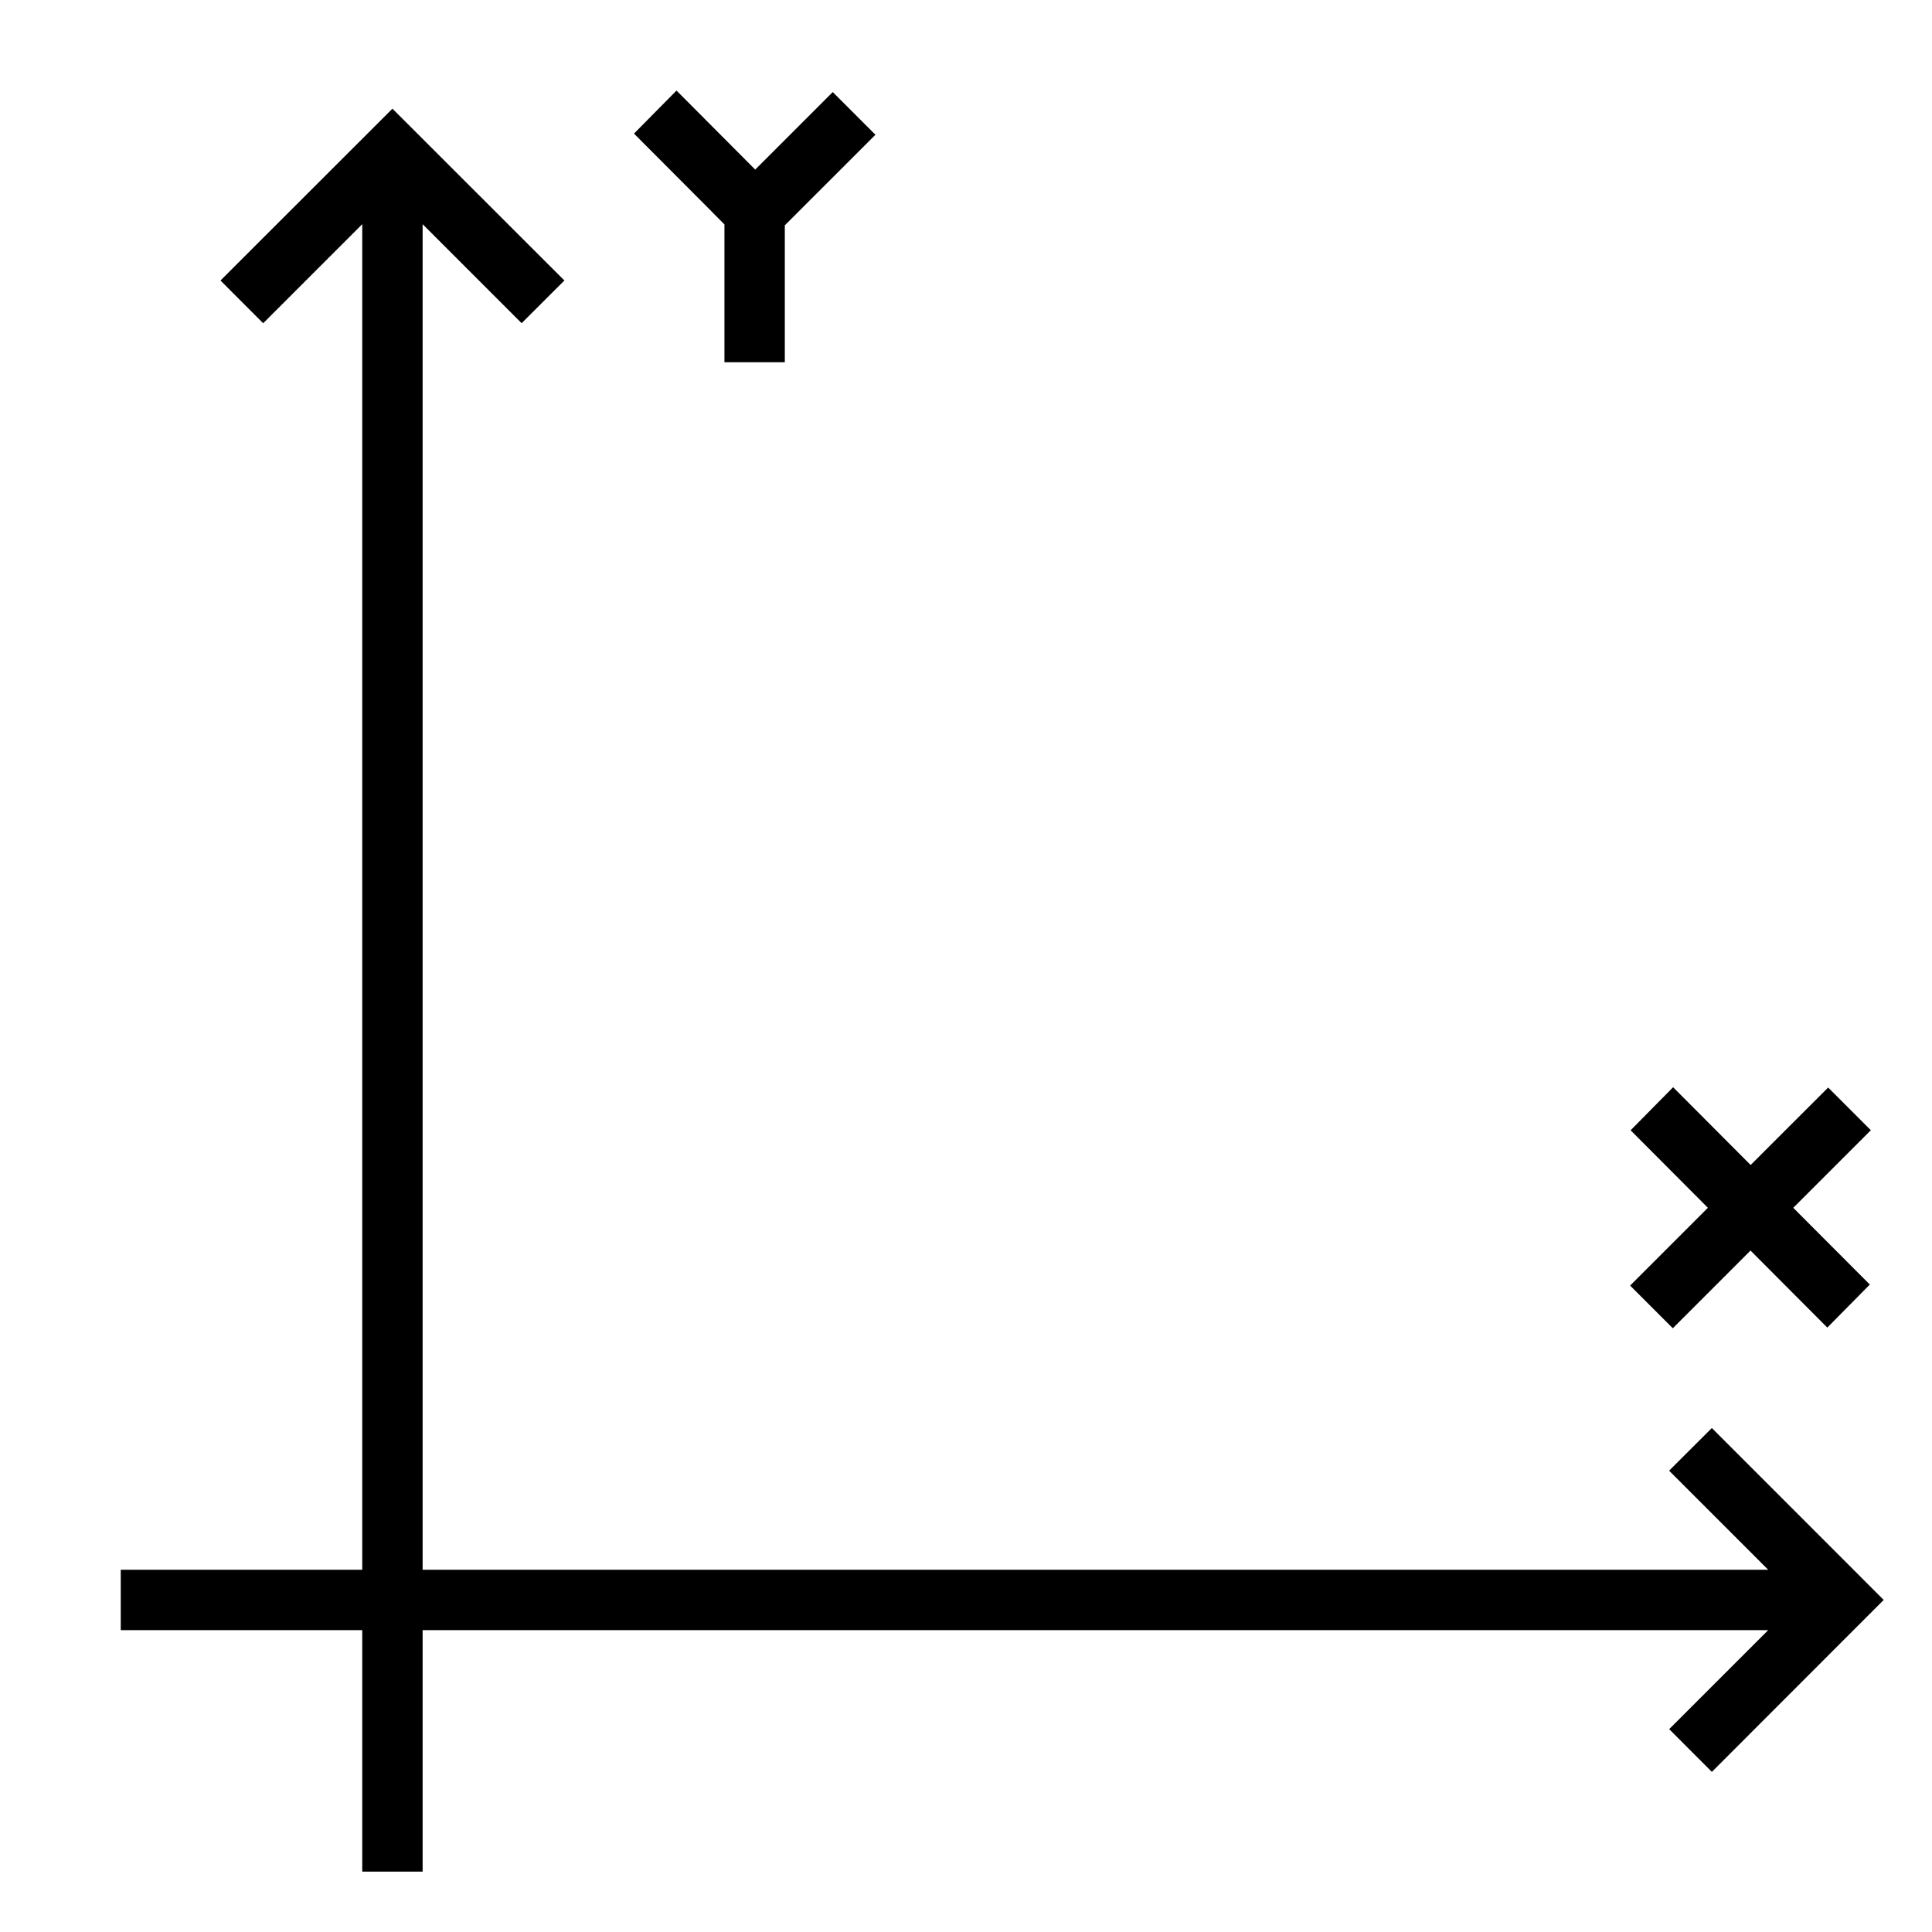 <svg xmlns="http://www.w3.org/2000/svg" id="a" viewBox="0 0 32 32"><path d="m28.288 20.005-1.28-1.284.704-.713 1.284 1.288 1.284-1.283.707.707-1.285 1.285 1.268 1.271-.704.713-1.272-1.276L27.707 22 27 21.293l1.288-1.288zm.066 3.647-.708.707L29.287 26H7V3.713l1.64 1.64.708-.707L6.5 1.8 3.652 4.646l.707.708L6 3.713V26H2v1h4v4h1v-4h22.287l-1.64 1.64.707.708L31.2 26.5l-2.847-2.848zM11.8 3.517l.199.2V6h1V3.732l.215-.215L14.5 2.232l-.707-.707-1.284 1.284L11.205 1.5l-.704.713 1.3 1.304z"/></svg>